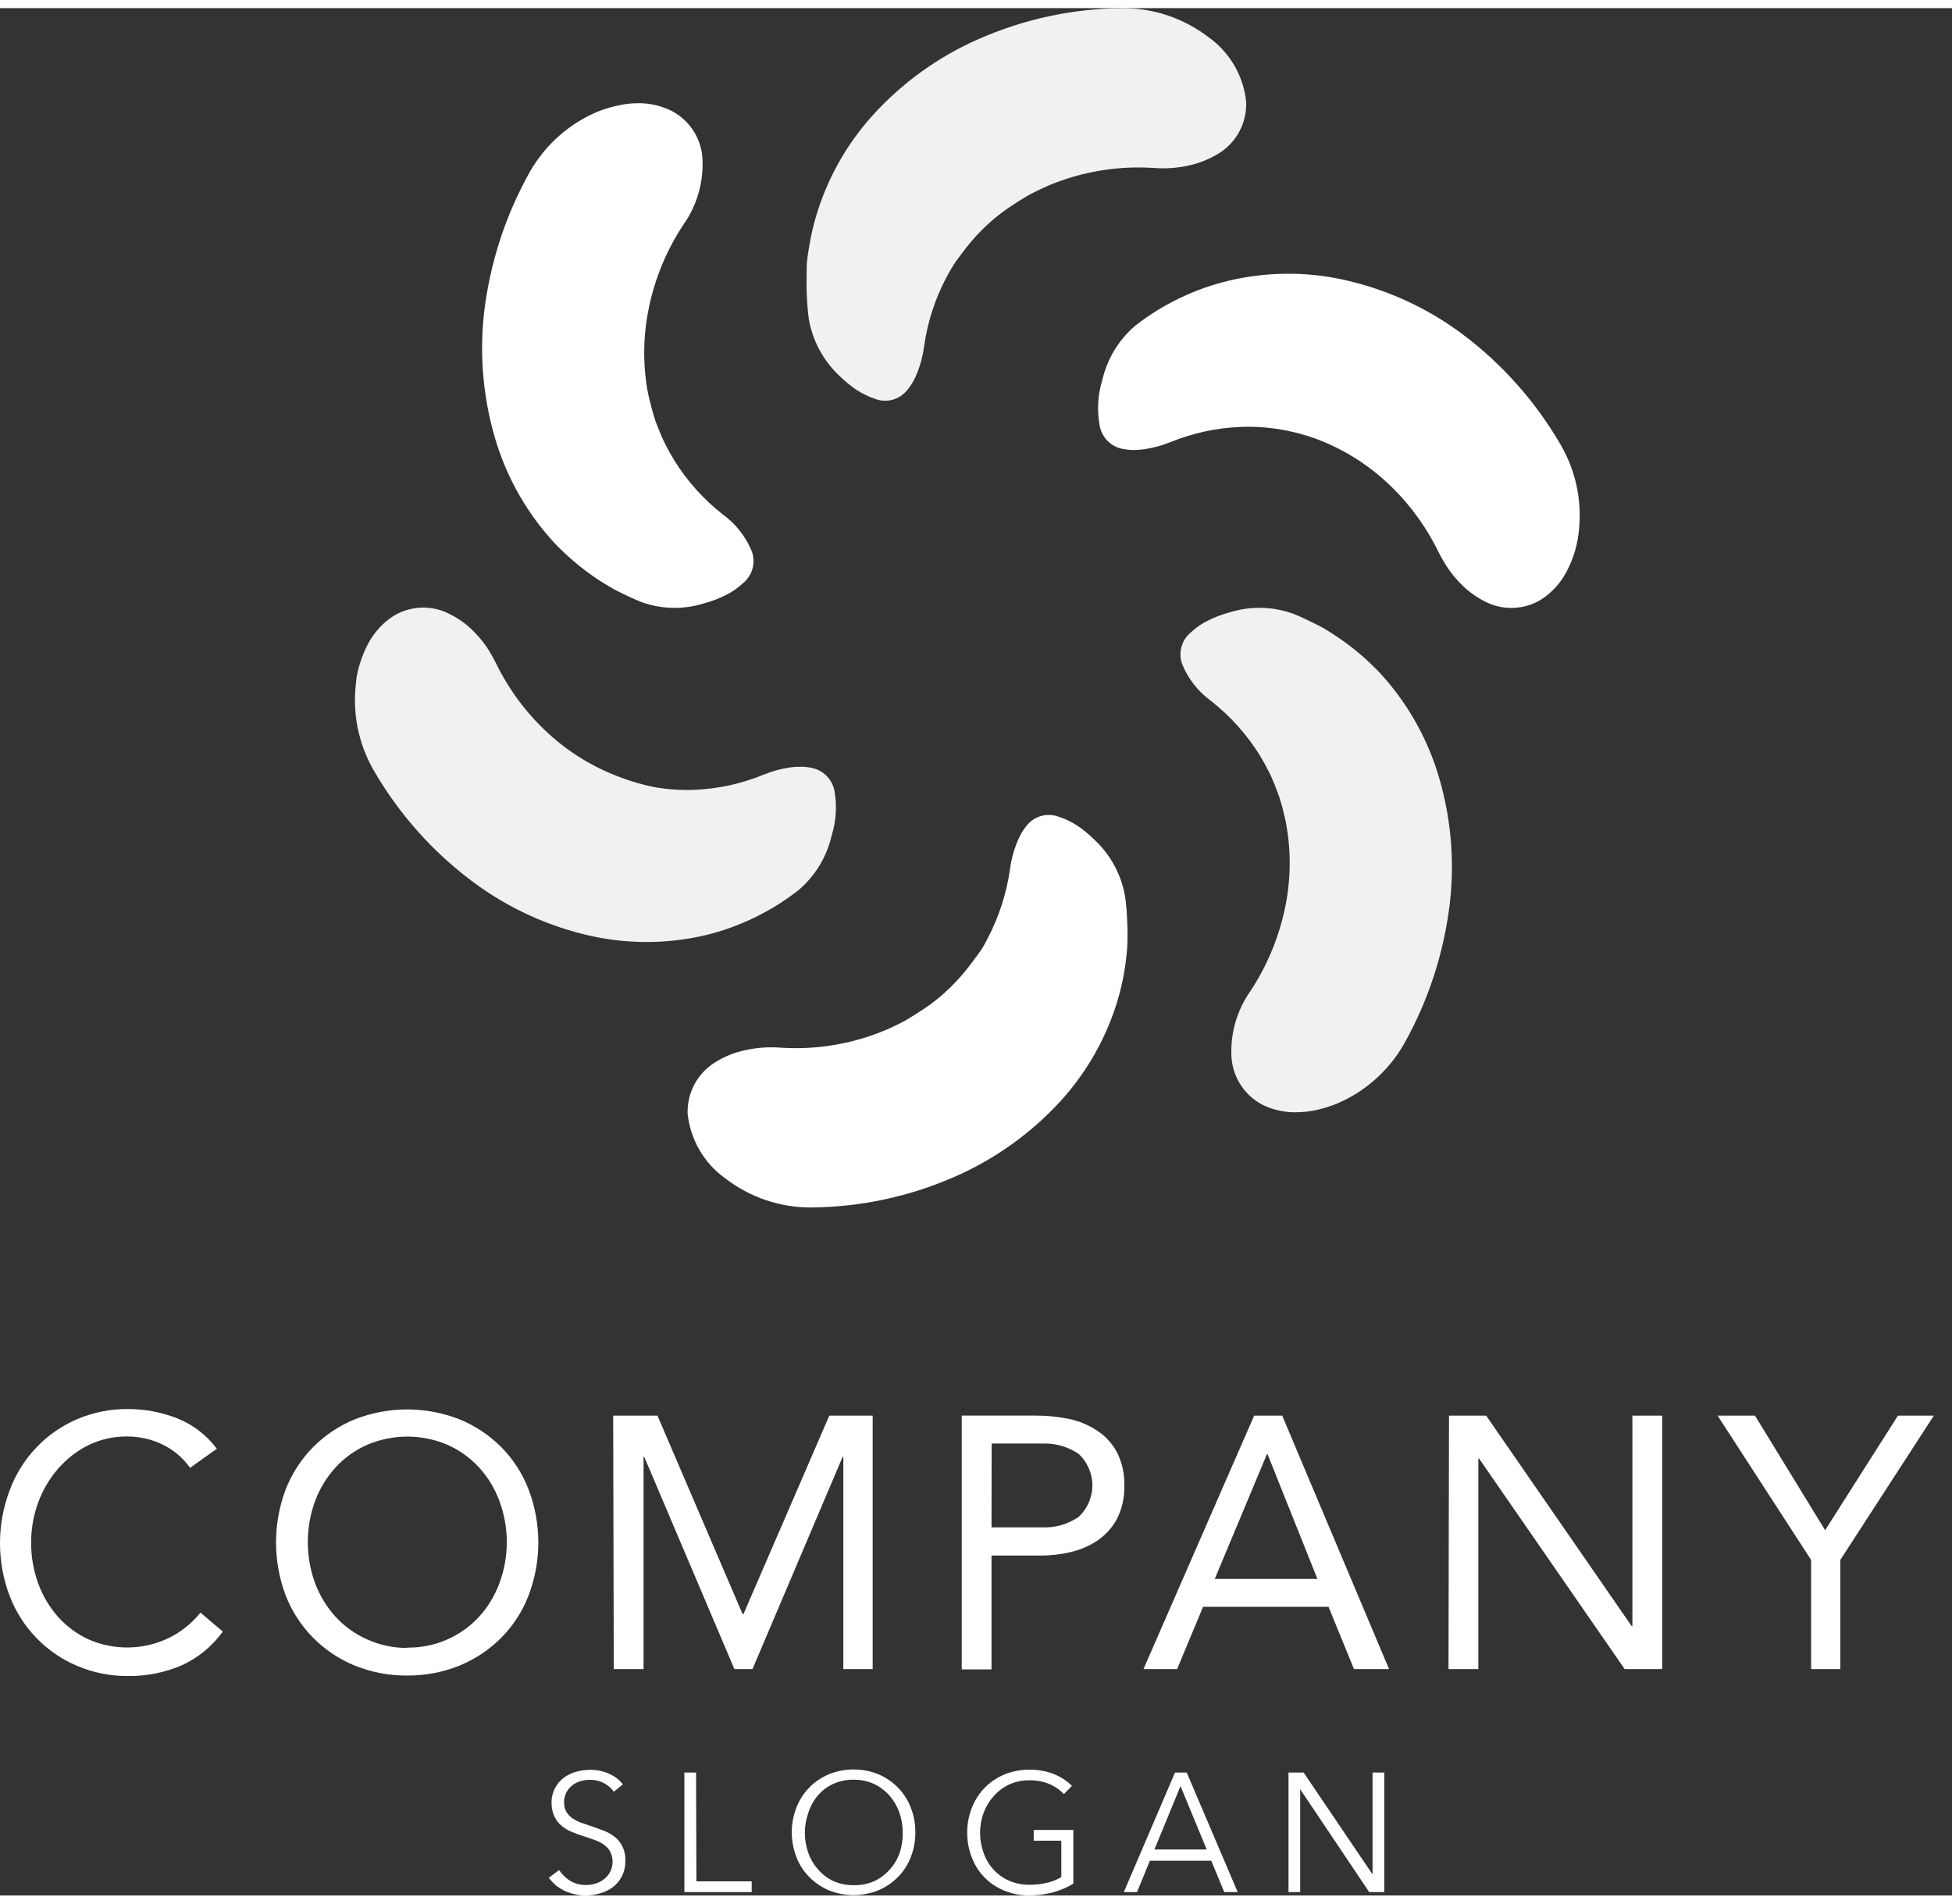 <svg width="80" height="78" viewBox="0 0 60 58" fill="none" xmlns="http://www.w3.org/2000/svg">
<rect x="0" y="0" width="60" height="58" fill="#333333" stroke="none"/>
<path d="M5.842 44.858C5.622 44.546 5.325 44.296 4.98 44.134C4.643 43.975 4.275 43.893 3.902 43.895C3.494 43.892 3.09 43.982 2.72 44.159C2.365 44.336 2.047 44.583 1.786 44.884C1.522 45.187 1.315 45.537 1.176 45.916C1.031 46.309 0.957 46.725 0.957 47.144C0.953 47.578 1.028 48.008 1.176 48.416C1.313 48.791 1.519 49.138 1.783 49.437C2.043 49.727 2.358 49.961 2.71 50.125C3.098 50.297 3.519 50.384 3.943 50.379C4.368 50.374 4.786 50.277 5.171 50.096C5.555 49.91 5.894 49.641 6.162 49.307L6.848 49.89C6.525 50.339 6.092 50.696 5.591 50.926C5.064 51.151 4.496 51.264 3.924 51.255C3.393 51.259 2.866 51.154 2.376 50.947C1.904 50.749 1.478 50.457 1.121 50.088C0.764 49.72 0.485 49.283 0.299 48.803C-0.1 47.754 -0.1 46.593 0.299 45.543C0.479 45.06 0.753 44.618 1.106 44.245C1.46 43.871 1.884 43.574 2.354 43.37C2.853 43.154 3.392 43.046 3.935 43.051C4.452 43.051 4.965 43.148 5.447 43.337C5.931 43.529 6.352 43.853 6.665 44.272L5.842 44.858Z" fill="white"/>
<path d="M12.518 51.241C11.963 51.246 11.412 51.141 10.898 50.933C10.42 50.736 9.987 50.445 9.622 50.078C9.257 49.708 8.971 49.267 8.781 48.781C8.386 47.731 8.386 46.571 8.781 45.521C8.971 45.036 9.257 44.594 9.622 44.224C9.987 43.857 10.42 43.566 10.898 43.37C11.937 42.961 13.091 42.961 14.131 43.37C14.609 43.566 15.044 43.857 15.41 44.224C15.775 44.594 16.06 45.035 16.247 45.521C16.647 46.57 16.647 47.732 16.247 48.781C16.06 49.267 15.775 49.709 15.41 50.078C15.044 50.445 14.609 50.736 14.131 50.933C13.618 51.141 13.07 51.245 12.518 51.241ZM12.518 50.382C12.931 50.389 13.34 50.308 13.72 50.145C14.1 49.982 14.442 49.741 14.724 49.437C14.996 49.138 15.208 48.788 15.349 48.408C15.654 47.591 15.654 46.69 15.349 45.873C15.208 45.492 14.996 45.143 14.724 44.844C14.451 44.55 14.122 44.314 13.757 44.152C13.366 43.985 12.945 43.898 12.52 43.898C12.094 43.898 11.673 43.985 11.282 44.152C10.916 44.313 10.587 44.549 10.316 44.844C10.043 45.143 9.83 45.492 9.687 45.873C9.386 46.691 9.386 47.59 9.687 48.408C9.83 48.788 10.043 49.137 10.316 49.437C10.587 49.732 10.916 49.967 11.282 50.129C11.67 50.305 12.092 50.395 12.518 50.393V50.382Z" fill="white"/>
<path d="M18.848 43.254H20.209L22.828 49.358H22.85L25.491 43.254H26.824V51.042H25.922V44.522H25.9L23.13 51.042H22.573L19.803 44.522H19.782V51.042H18.866L18.848 43.254Z" fill="white"/>
<path d="M29.561 43.253H31.853C32.195 43.253 32.535 43.288 32.87 43.358C33.178 43.422 33.471 43.545 33.732 43.721C33.984 43.886 34.19 44.113 34.332 44.38C34.492 44.694 34.57 45.045 34.558 45.398C34.571 45.766 34.488 46.13 34.318 46.456C34.167 46.722 33.955 46.948 33.7 47.115C33.447 47.276 33.169 47.391 32.877 47.455C32.597 47.518 32.312 47.551 32.026 47.553H30.477V51.052H29.561V43.253ZM30.477 46.687H32.029C32.425 46.706 32.817 46.595 33.147 46.372C33.282 46.249 33.39 46.099 33.464 45.931C33.538 45.763 33.577 45.582 33.577 45.398C33.577 45.214 33.538 45.032 33.464 44.864C33.39 44.697 33.282 44.546 33.147 44.423C32.816 44.203 32.425 44.094 32.029 44.112H30.481L30.477 46.687Z" fill="white"/>
<path d="M38.55 43.254H39.412L42.696 51.042H41.618L40.835 49.129H36.98L36.182 51.042H35.148L38.55 43.254ZM38.963 44.442H38.941L37.339 48.271H40.494L38.963 44.442Z" fill="white"/>
<path d="M44.539 43.254H45.681L50.154 49.723H50.176V43.254H51.092V51.042H49.938L45.462 44.572H45.441V51.042H44.524L44.539 43.254Z" fill="white"/>
<path d="M55.669 47.688L52.795 43.254H53.944L56.1 46.775L58.338 43.254H59.441L56.567 47.688V51.042H55.669V47.688Z" fill="white"/>
<path d="M18.869 54.812C18.79 54.701 18.685 54.611 18.564 54.548C18.426 54.476 18.273 54.441 18.118 54.446C18.026 54.447 17.934 54.461 17.845 54.486C17.755 54.513 17.669 54.556 17.594 54.613C17.518 54.671 17.456 54.745 17.411 54.83C17.362 54.924 17.337 55.029 17.339 55.135C17.336 55.236 17.359 55.336 17.407 55.425C17.452 55.501 17.512 55.568 17.583 55.62C17.661 55.675 17.745 55.72 17.835 55.754L18.129 55.855C18.259 55.899 18.384 55.943 18.514 55.993C18.642 56.036 18.764 56.1 18.873 56.181C18.978 56.26 19.064 56.362 19.124 56.478C19.194 56.619 19.228 56.775 19.221 56.931C19.227 57.096 19.191 57.259 19.117 57.406C19.053 57.535 18.961 57.647 18.848 57.736C18.734 57.823 18.605 57.888 18.467 57.928C18.322 57.973 18.17 57.998 18.018 58C17.907 58 17.796 57.989 17.687 57.967C17.58 57.945 17.475 57.911 17.375 57.866C17.275 57.821 17.181 57.763 17.095 57.696C17.012 57.623 16.936 57.543 16.868 57.457L17.188 57.218C17.272 57.352 17.387 57.465 17.522 57.547C17.673 57.637 17.846 57.682 18.021 57.678C18.118 57.677 18.213 57.662 18.305 57.634C18.399 57.607 18.487 57.562 18.564 57.5C18.643 57.44 18.708 57.364 18.754 57.276C18.804 57.178 18.83 57.071 18.83 56.962C18.83 56.853 18.804 56.746 18.754 56.649C18.706 56.563 18.638 56.489 18.557 56.435C18.469 56.374 18.374 56.327 18.273 56.294C18.169 56.254 18.057 56.218 17.939 56.178C17.817 56.142 17.697 56.098 17.579 56.047C17.465 56.003 17.358 55.939 17.263 55.859C17.17 55.781 17.094 55.683 17.041 55.573C16.98 55.442 16.95 55.298 16.954 55.153C16.95 54.994 16.987 54.836 17.062 54.696C17.128 54.571 17.221 54.462 17.335 54.378C17.45 54.296 17.577 54.234 17.712 54.197C17.845 54.16 17.981 54.14 18.118 54.139C18.337 54.133 18.553 54.179 18.751 54.273C18.905 54.343 19.041 54.45 19.146 54.584L18.869 54.812Z" fill="white"/>
<path d="M21.406 57.566H23.105V57.895H21.036V54.222H21.395L21.406 57.566Z" fill="white"/>
<path d="M28.135 56.058C28.139 56.324 28.09 56.587 27.991 56.833C27.902 57.062 27.766 57.27 27.592 57.442C27.42 57.614 27.216 57.751 26.992 57.844C26.508 58.037 25.968 58.037 25.484 57.844C25.26 57.751 25.056 57.614 24.884 57.442C24.71 57.27 24.574 57.062 24.485 56.833C24.288 56.337 24.288 55.783 24.485 55.287C24.575 55.057 24.711 54.849 24.884 54.675C25.056 54.502 25.26 54.366 25.484 54.272C25.968 54.079 26.508 54.079 26.992 54.272C27.216 54.366 27.42 54.502 27.592 54.675C27.765 54.849 27.901 55.057 27.991 55.287C28.089 55.532 28.138 55.794 28.135 56.058ZM27.747 56.058C27.747 55.85 27.712 55.642 27.643 55.446C27.576 55.258 27.475 55.085 27.345 54.935C27.212 54.783 27.049 54.659 26.867 54.573C26.669 54.484 26.454 54.439 26.238 54.443C26.02 54.439 25.805 54.484 25.606 54.573C25.424 54.659 25.263 54.782 25.131 54.935C25.003 55.091 24.905 55.271 24.844 55.464C24.705 55.86 24.705 56.292 24.844 56.688C24.91 56.876 25.011 57.048 25.142 57.196C25.273 57.348 25.435 57.472 25.616 57.558C25.816 57.644 26.032 57.687 26.249 57.685C26.465 57.687 26.679 57.644 26.878 57.558C27.06 57.472 27.223 57.348 27.355 57.196C27.487 57.048 27.588 56.876 27.654 56.688C27.721 56.487 27.753 56.275 27.747 56.062V56.058Z" fill="white"/>
<path d="M32.701 54.885C32.574 54.749 32.42 54.643 32.248 54.573C32.057 54.495 31.852 54.456 31.645 54.461C31.428 54.457 31.214 54.502 31.016 54.591C30.834 54.678 30.672 54.801 30.538 54.953C30.405 55.102 30.302 55.276 30.233 55.464C30.089 55.859 30.089 56.293 30.233 56.689C30.297 56.877 30.399 57.05 30.533 57.198C30.666 57.345 30.828 57.462 31.009 57.543C31.207 57.63 31.422 57.673 31.638 57.67C31.829 57.672 32.02 57.65 32.205 57.605C32.352 57.569 32.492 57.512 32.622 57.435V56.316H31.774V55.986H32.992V57.638C32.791 57.758 32.575 57.85 32.349 57.909C32.114 57.968 31.873 57.997 31.631 57.996C31.37 57.999 31.111 57.95 30.869 57.851C30.643 57.761 30.438 57.624 30.267 57.451C30.096 57.277 29.962 57.069 29.874 56.841C29.777 56.594 29.728 56.331 29.73 56.066C29.728 55.801 29.778 55.539 29.877 55.294C29.968 55.065 30.103 54.856 30.276 54.682C30.448 54.51 30.652 54.373 30.876 54.28C31.116 54.183 31.372 54.134 31.631 54.135C31.891 54.129 32.15 54.174 32.392 54.269C32.6 54.35 32.79 54.474 32.949 54.631L32.701 54.885Z" fill="white"/>
<path d="M34.95 57.895H34.544L36.117 54.222H36.477L38.043 57.895H37.63L37.231 56.932H35.345L34.95 57.895ZM35.485 56.587H37.091L36.286 54.639L35.485 56.587Z" fill="white"/>
<path d="M42.189 57.352V54.222H42.549V57.895H42.085L39.965 54.736V57.895H39.606V54.222H40.07L42.189 57.352Z" fill="white"/>
<path d="M37.813 18.564C38.454 18.367 39.142 18.386 39.771 18.618C40.008 18.716 40.242 18.828 40.49 18.952C40.738 19.075 40.939 19.212 41.162 19.361C41.611 19.667 42.026 20.021 42.401 20.415C43.208 21.285 43.814 22.324 44.176 23.458C44.587 24.757 44.721 26.13 44.567 27.486C44.389 29.015 43.909 30.493 43.156 31.832C42.684 32.657 41.957 33.302 41.086 33.669C40.886 33.749 40.679 33.814 40.468 33.861C40.27 33.905 40.068 33.928 39.865 33.93C39.491 33.942 39.121 33.859 38.787 33.691C38.508 33.542 38.274 33.32 38.109 33.048C37.944 32.777 37.854 32.466 37.849 32.148C37.83 31.452 38.037 30.769 38.438 30.203C38.941 29.438 39.298 28.585 39.491 27.689C39.671 26.855 39.691 25.994 39.548 25.153C39.516 24.954 39.466 24.751 39.416 24.559C39.39 24.465 39.362 24.371 39.333 24.276C39.304 24.182 39.265 24.084 39.229 23.994C39.162 23.811 39.085 23.632 38.999 23.458C38.909 23.284 38.816 23.117 38.719 22.954C38.322 22.32 37.82 21.76 37.235 21.299C36.835 21.012 36.524 20.618 36.337 20.162C36.274 19.991 36.267 19.804 36.315 19.629C36.364 19.453 36.465 19.297 36.606 19.183C36.761 19.036 36.938 18.913 37.131 18.821C37.349 18.712 37.577 18.625 37.813 18.564Z" fill="#F1F1F1"/>
<path d="M33.649 25.566C34.141 26.025 34.469 26.635 34.583 27.301C34.619 27.559 34.641 27.819 34.648 28.08C34.662 28.344 34.662 28.609 34.648 28.873C34.627 29.138 34.594 29.406 34.547 29.674C34.499 29.945 34.436 30.214 34.357 30.478C34.017 31.619 33.427 32.668 32.633 33.55C31.722 34.554 30.611 35.355 29.374 35.9C27.97 36.521 26.456 36.847 24.923 36.857C23.974 36.859 23.051 36.546 22.297 35.966C21.974 35.736 21.703 35.44 21.503 35.096C21.303 34.752 21.178 34.37 21.136 33.973C21.126 33.655 21.201 33.34 21.352 33.061C21.504 32.782 21.727 32.549 21.998 32.387C22.276 32.214 22.581 32.091 22.9 32.025C23.254 31.945 23.617 31.918 23.978 31.945C24.887 32.007 25.799 31.893 26.665 31.612C27.074 31.479 27.47 31.308 27.847 31.101C28.034 30.992 28.206 30.88 28.383 30.764C28.552 30.652 28.715 30.532 28.871 30.402C29.177 30.145 29.457 29.858 29.708 29.547C29.83 29.395 29.945 29.232 30.067 29.072C30.19 28.913 30.272 28.754 30.362 28.58C30.709 27.917 30.94 27.199 31.045 26.457C31.081 26.183 31.151 25.914 31.253 25.657C31.296 25.548 31.347 25.443 31.404 25.341C31.429 25.298 31.458 25.255 31.487 25.215L31.576 25.099C31.694 24.962 31.85 24.864 32.025 24.82C32.199 24.776 32.382 24.788 32.55 24.852C32.648 24.881 32.743 24.919 32.834 24.965C32.933 25.012 33.029 25.067 33.121 25.128C33.311 25.256 33.488 25.403 33.649 25.566Z" fill="white"/>
<path d="M25.562 25.432C25.41 26.09 25.049 26.68 24.535 27.113C23.692 27.769 22.721 28.238 21.686 28.489C20.536 28.759 19.341 28.768 18.187 28.518C16.866 28.228 15.62 27.659 14.533 26.848C13.299 25.929 12.263 24.765 11.49 23.429C11.012 22.602 10.821 21.639 10.948 20.69C10.948 20.582 10.98 20.473 11.001 20.368C11.023 20.263 11.059 20.158 11.091 20.056C11.155 19.864 11.236 19.677 11.332 19.499C11.512 19.173 11.767 18.896 12.076 18.691C12.344 18.523 12.652 18.43 12.968 18.422C13.284 18.415 13.596 18.492 13.872 18.647C14.162 18.796 14.423 18.998 14.641 19.241C14.762 19.368 14.873 19.505 14.971 19.651C15.071 19.805 15.162 19.965 15.244 20.129C15.644 20.951 16.195 21.688 16.868 22.302C17.497 22.875 18.229 23.323 19.024 23.621C19.396 23.766 19.781 23.877 20.174 23.95C20.553 24.012 20.939 24.037 21.323 24.023C21.697 24.009 22.068 23.962 22.433 23.882C22.792 23.801 23.145 23.691 23.486 23.552C23.741 23.447 24.007 23.374 24.28 23.335C24.399 23.318 24.519 23.311 24.639 23.313C24.738 23.314 24.837 23.325 24.934 23.346C25.113 23.377 25.278 23.463 25.407 23.593C25.535 23.723 25.621 23.889 25.652 24.07C25.73 24.525 25.7 24.992 25.562 25.432Z" fill="#F1F1F1"/>
<path d="M21.636 18.293C20.995 18.494 20.306 18.474 19.678 18.238C19.441 18.14 19.207 18.028 18.959 17.905C18.728 17.78 18.504 17.644 18.287 17.496C17.838 17.189 17.423 16.836 17.048 16.442C16.242 15.573 15.636 14.535 15.273 13.402C14.862 12.101 14.728 10.728 14.878 9.371C15.057 7.842 15.537 6.364 16.29 5.024C16.763 4.199 17.491 3.553 18.363 3.184C18.563 3.103 18.77 3.04 18.981 2.996C19.177 2.949 19.379 2.924 19.581 2.923C19.954 2.913 20.325 2.996 20.659 3.166C20.938 3.314 21.173 3.536 21.338 3.807C21.503 4.079 21.592 4.39 21.596 4.709C21.613 5.405 21.407 6.087 21.007 6.654C20.501 7.416 20.144 8.268 19.954 9.164C19.775 9.998 19.754 10.858 19.893 11.7C19.929 11.903 19.98 12.102 20.03 12.294C20.055 12.392 20.084 12.486 20.113 12.58C20.141 12.674 20.177 12.769 20.213 12.859C20.285 13.044 20.36 13.221 20.447 13.395C20.533 13.569 20.63 13.739 20.727 13.899C21.122 14.534 21.624 15.094 22.21 15.554C22.61 15.842 22.922 16.237 23.109 16.695C23.171 16.866 23.178 17.053 23.129 17.229C23.08 17.404 22.977 17.56 22.836 17.673C22.681 17.819 22.505 17.941 22.315 18.035C22.098 18.145 21.87 18.231 21.636 18.293Z" fill="white"/>
<path d="M25.796 11.294C25.306 10.833 24.978 10.224 24.862 9.559C24.826 9.298 24.808 9.045 24.797 8.78C24.786 8.516 24.797 8.248 24.797 7.984C24.797 7.719 24.851 7.455 24.898 7.183C24.945 6.913 25.009 6.645 25.088 6.382C25.429 5.241 26.018 4.19 26.812 3.307C27.721 2.301 28.831 1.5 30.067 0.956C31.472 0.335 32.988 0.01 34.522 0C35.469 0.001 36.39 0.314 37.145 0.891C37.468 1.12 37.739 1.416 37.94 1.76C38.14 2.104 38.264 2.487 38.305 2.883C38.316 3.202 38.243 3.517 38.092 3.797C37.941 4.077 37.718 4.31 37.447 4.474C37.167 4.642 36.863 4.765 36.545 4.836C36.191 4.914 35.828 4.94 35.467 4.912C34.56 4.852 33.649 4.965 32.783 5.245C32.373 5.379 31.976 5.551 31.598 5.759C31.415 5.864 31.239 5.977 31.066 6.093C30.897 6.204 30.734 6.325 30.578 6.455C30.271 6.711 29.991 6.998 29.741 7.31C29.618 7.462 29.503 7.625 29.381 7.784C29.274 7.944 29.176 8.11 29.087 8.281C28.738 8.942 28.506 9.661 28.404 10.403C28.367 10.678 28.297 10.946 28.196 11.204C28.153 11.311 28.103 11.415 28.045 11.515C28.019 11.559 27.99 11.602 27.959 11.642C27.931 11.682 27.901 11.721 27.869 11.758C27.752 11.895 27.597 11.993 27.423 12.038C27.249 12.083 27.066 12.072 26.899 12.008C26.801 11.978 26.706 11.939 26.615 11.892C26.516 11.845 26.42 11.791 26.328 11.733C26.138 11.602 25.96 11.456 25.796 11.294Z" fill="#F1F1F1"/>
<path d="M33.883 11.428C34.034 10.77 34.395 10.18 34.91 9.747C35.758 9.089 36.736 8.621 37.777 8.375C38.927 8.102 40.122 8.091 41.277 8.342C42.598 8.63 43.845 9.196 44.934 10.005C46.167 10.926 47.203 12.091 47.977 13.428C48.455 14.253 48.646 15.215 48.519 16.163C48.506 16.272 48.487 16.381 48.462 16.488C48.437 16.594 48.408 16.699 48.376 16.796C48.311 16.991 48.229 17.178 48.131 17.358C47.953 17.683 47.699 17.959 47.391 18.162C47.123 18.331 46.815 18.424 46.499 18.432C46.184 18.441 45.871 18.363 45.595 18.209C45.306 18.058 45.045 17.855 44.826 17.611C44.705 17.483 44.595 17.345 44.496 17.198C44.395 17.044 44.302 16.885 44.219 16.72C43.821 15.899 43.271 15.161 42.599 14.547C41.97 13.974 41.239 13.527 40.443 13.232C39.705 12.963 38.922 12.839 38.137 12.87C37.763 12.884 37.392 12.931 37.026 13.011C36.667 13.091 36.315 13.2 35.974 13.337C35.718 13.442 35.45 13.515 35.176 13.555C35.057 13.571 34.937 13.579 34.817 13.58C34.717 13.577 34.617 13.566 34.519 13.547C34.339 13.517 34.174 13.431 34.045 13.301C33.916 13.171 33.831 13.004 33.8 12.823C33.715 12.358 33.743 11.879 33.883 11.428Z" fill="white"/>
</svg>
